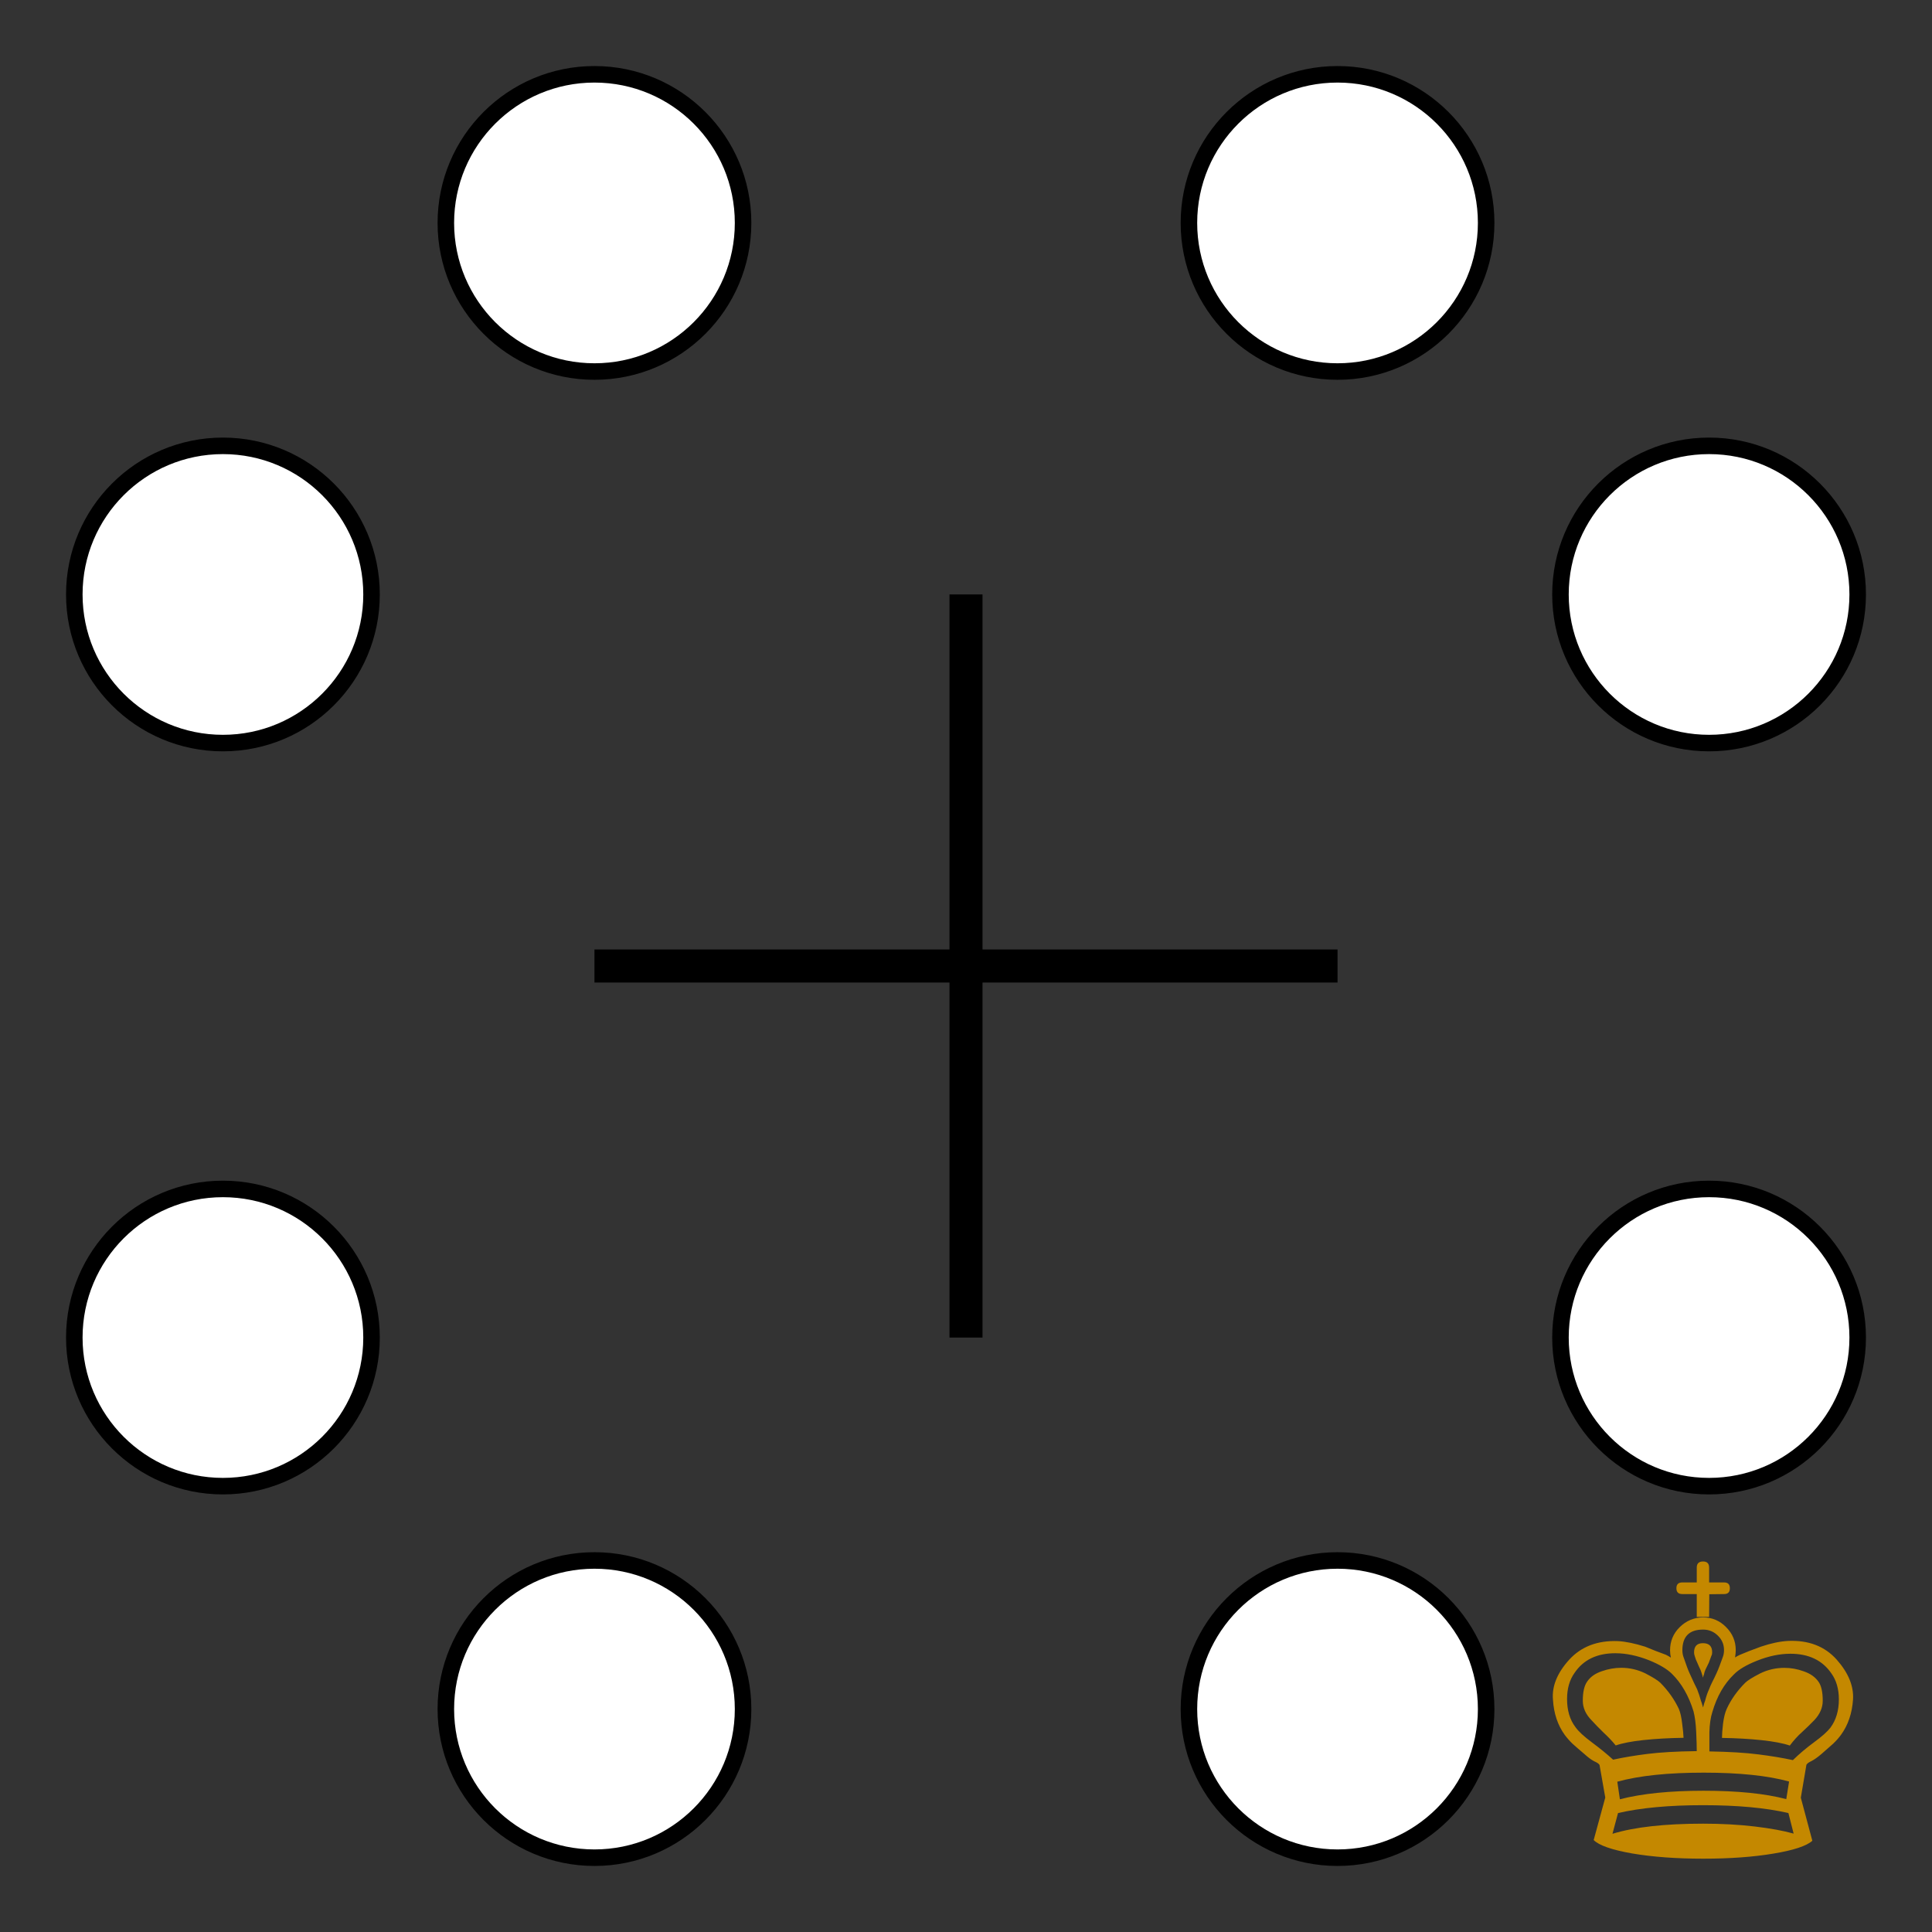 <?xml version='1.0' encoding='UTF-8'?>
<!-- Created with Inkscape (http://www.inkscape.org/) and export_objects.py -->
<svg xmlns:cc="http://creativecommons.org/ns#" xmlns:dc="http://purl.org/dc/elements/1.1/" xmlns:inkscape="http://www.inkscape.org/namespaces/inkscape" xmlns:rdf="http://www.w3.org/1999/02/22-rdf-syntax-ns#" xmlns:sodipodi="http://sodipodi.sourceforge.net/DTD/sodipodi-0.dtd" xmlns:xlink="http://www.w3.org/1999/xlink" xmlns="http://www.w3.org/2000/svg" version="1.1" width="3.25in" height="3.25in" viewBox="0 0 82.55 82.55" id="svg8" inkscape:version="0.92.3 (2405546, 2018-03-11)" sodipodi:docname="king-08.svg"><rect x="0" y="0" width="82.55" height="82.55" fill="#333333" stroke="none"/><sodipodi:namedview id="base" pagecolor="#ffffff" bordercolor="#666666" borderopacity="1.0" inkscape:pageopacity="0.0" inkscape:pageshadow="2" inkscape:zoom="0.30867644" inkscape:cx="5049.3502" inkscape:cy="639.89493" inkscape:document-units="in" inkscape:current-layer="layer13" showgrid="false" units="in" inkscape:snap-smooth-nodes="false" inkscape:snap-midpoints="false" inkscape:snap-grids="true" showguides="false" inkscape:guide-bbox="true" inkscape:snap-center="true" inkscape:snap-object-midpoints="true" inkscape:snap-nodes="false" inkscape:object-nodes="true" inkscape:window-width="1280" inkscape:window-height="940" inkscape:window-x="1909" inkscape:window-y="43" inkscape:window-maximized="1">
    <inkscape:grid type="xygrid" id="grid815" units="pt" spacingx="1.587" spacingy="1.587"/>
    <sodipodi:guide position="37.17,138.77" orientation="0,1" id="guide1100" inkscape:locked="false"/>
    <sodipodi:guide position="11.544,113.144" orientation="1,0" id="guide1102" inkscape:locked="false"/>
    <sodipodi:guide position="37.17,87.519" orientation="0,1" id="guide1104" inkscape:locked="false"/>
    <sodipodi:guide position="62.796,113.144" orientation="1,0" id="guide1106" inkscape:locked="false"/>
    <sodipodi:guide position="33.995,135.595" orientation="1,0" id="guide1108" inkscape:locked="false"/>
    <sodipodi:guide position="40.345,135.595" orientation="-1,-0.012" id="guide1110" inkscape:locked="false"/>
    <sodipodi:guide position="14.719,116.319" orientation="0,1" id="guide1112" inkscape:locked="false"/>
    <sodipodi:guide position="14.719,109.969" orientation="0,1" id="guide1114" inkscape:locked="false"/>
    <sodipodi:guide position="-6.35,209.55" orientation="1,0" id="guide4095" inkscape:locked="false"/>
  </sodipodi:namedview>
  <g inkscape:groupmode="layer" inkscape:label="king-" transform="matrix(1,0,0,1,-1308.1,-50.8)"><g id="g7397" inkscape:label="08">
      <rect y="131.9" x="1308.1" height="82.55" width="82.55" id="rect5375" style="display:inline;opacity:1;fill:none;fill-opacity:1;stroke:none;stroke-width:0.353;stroke-linecap:butt;stroke-linejoin:round;stroke-miterlimit:47.146;stroke-dasharray:none;stroke-dashoffset:0;stroke-opacity:1;paint-order:markers fill stroke" transform="translate(0,-81.1)"/>
      <circle style="display:inline;opacity:1;fill:#ffffff;fill-opacity:1;stroke:#000000;stroke-width:0.706;stroke-linecap:butt;stroke-linejoin:round;stroke-miterlimit:47.146;stroke-dasharray:none;stroke-dashoffset:0;stroke-opacity:1;paint-order:markers fill stroke" id="circle5465" cx="1317.625" cy="107.95" r="6.35"/>
      <circle style="display:inline;opacity:1;fill:#ffffff;fill-opacity:1;stroke:#000000;stroke-width:0.706;stroke-linecap:butt;stroke-linejoin:round;stroke-miterlimit:47.146;stroke-dasharray:none;stroke-dashoffset:0;stroke-opacity:1;paint-order:markers fill stroke" id="circle5467" cx="1317.625" cy="76.2" r="6.35"/>
      <circle r="6.35" cy="76.2" cx="1381.125" id="circle5469" style="display:inline;opacity:1;fill:#ffffff;fill-opacity:1;stroke:#000000;stroke-width:0.706;stroke-linecap:butt;stroke-linejoin:round;stroke-miterlimit:47.146;stroke-dasharray:none;stroke-dashoffset:0;stroke-opacity:1;paint-order:markers fill stroke"/>
      <circle r="6.35" cy="107.95" cx="1381.125" id="circle5471" style="display:inline;opacity:1;fill:#ffffff;fill-opacity:1;stroke:#000000;stroke-width:0.706;stroke-linecap:butt;stroke-linejoin:round;stroke-miterlimit:47.146;stroke-dasharray:none;stroke-dashoffset:0;stroke-opacity:1;paint-order:markers fill stroke"/>
      <circle style="display:inline;opacity:1;fill:#ffffff;fill-opacity:1;stroke:#000000;stroke-width:0.706;stroke-linecap:butt;stroke-linejoin:round;stroke-miterlimit:47.146;stroke-dasharray:none;stroke-dashoffset:0;stroke-opacity:1;paint-order:markers fill stroke" id="circle5473" cx="1365.25" cy="123.825" r="6.35"/>
      <circle style="display:inline;opacity:1;fill:#ffffff;fill-opacity:1;stroke:#000000;stroke-width:0.706;stroke-linecap:butt;stroke-linejoin:round;stroke-miterlimit:47.146;stroke-dasharray:none;stroke-dashoffset:0;stroke-opacity:1;paint-order:markers fill stroke" id="circle5475" cx="1333.5" cy="123.825" r="6.35"/>
      <circle r="6.35" cy="60.325" cx="1333.5" id="circle5477" style="display:inline;opacity:1;fill:#ffffff;fill-opacity:1;stroke:#000000;stroke-width:0.706;stroke-linecap:butt;stroke-linejoin:round;stroke-miterlimit:47.146;stroke-dasharray:none;stroke-dashoffset:0;stroke-opacity:1;paint-order:markers fill stroke"/>
      <circle r="6.35" cy="60.325" cx="1365.25" id="circle5479" style="display:inline;opacity:1;fill:#ffffff;fill-opacity:1;stroke:#000000;stroke-width:0.706;stroke-linecap:butt;stroke-linejoin:round;stroke-miterlimit:47.146;stroke-dasharray:none;stroke-dashoffset:0;stroke-opacity:1;paint-order:markers fill stroke"/>
      <path inkscape:connector-curvature="0" id="path5633" d="M 1349.375,76.2 V 107.95" style="display:inline;opacity:1;fill:#000000;fill-opacity:1;stroke:#000000;stroke-width:1.411;stroke-linecap:butt;stroke-linejoin:round;stroke-miterlimit:47.146;stroke-dasharray:none;stroke-dashoffset:0;stroke-opacity:1;paint-order:markers fill stroke"/>
      <path inkscape:connector-curvature="0" id="path5635" d="m 1333.5,92.075 h 31.75" style="display:inline;opacity:1;fill:#000000;fill-opacity:1;stroke:#000000;stroke-width:1.411;stroke-linecap:butt;stroke-linejoin:round;stroke-miterlimit:47.146;stroke-dasharray:none;stroke-dashoffset:0;stroke-opacity:1;paint-order:markers fill stroke"/>
      <g aria-label="l" style="font-style:normal;font-variant:normal;font-weight:normal;font-stretch:normal;font-size:6.35px;line-height:100%;font-family:'Chess Merida';-inkscape-font-specification:'Chess Merida';font-variant-ligatures:normal;font-variant-caps:normal;font-variant-numeric:normal;text-align:start;letter-spacing:0px;word-spacing:0px;writing-mode:lr-tb;text-anchor:start;fill:#c48800;fill-opacity:1;stroke:none;stroke-width:0.11" id="g5727" transform="matrix(2.401,0,0,2.401,-1199.581,558.39)">
        <path d="m 1075.076,-180.482 q 0,-0.09 0.019,-0.254 0.022,-0.167 0.065,-0.26 0.115,-0.251 0.329,-0.465 0.062,-0.062 0.267,-0.167 0.202,-0.099 0.431,-0.099 0.174,0 0.344,0.062 0.174,0.059 0.261,0.183 0.077,0.105 0.077,0.341 0,0.186 -0.152,0.347 -0.099,0.102 -0.214,0.208 -0.115,0.102 -0.22,0.242 -0.18,-0.062 -0.502,-0.096 -0.319,-0.034 -0.704,-0.04 z m -0.226,0.242 q 0.533,0.009 0.874,0.053 0.341,0.043 0.614,0.102 0.171,-0.167 0.378,-0.319 0.208,-0.152 0.291,-0.26 0.149,-0.202 0.149,-0.502 0,-0.276 -0.133,-0.462 -0.239,-0.35 -0.729,-0.35 -0.285,0 -0.595,0.124 -0.282,0.112 -0.409,0.242 -0.264,0.254 -0.385,0.67 -0.047,0.143 -0.053,0.363 0,0.22 0,0.341 z m 1.42,0.536 q -0.571,-0.158 -1.519,-0.158 -0.955,0 -1.538,0.161 l 0.046,0.313 q 0.586,-0.152 1.491,-0.152 0.902,0 1.47,0.149 z m 0.081,0.927 -0.093,-0.366 q -0.605,-0.14 -1.519,-0.14 -0.905,0 -1.513,0.14 l -0.099,0.369 q 0.589,-0.18 1.615,-0.18 0.493,0 0.915,0.05 0.422,0.05 0.695,0.127 z m -3.352,-0.642 -0.102,-0.58 q 0,0 -0.01,-0.012 -0.015,-0.022 -0.09,-0.056 -0.071,-0.037 -0.167,-0.124 -0.136,-0.115 -0.214,-0.186 -0.074,-0.071 -0.137,-0.155 -0.189,-0.26 -0.211,-0.629 -0.031,-0.357 0.288,-0.71 0.322,-0.353 0.871,-0.332 0.205,0.012 0.481,0.099 0.09,0.037 0.183,0.074 0.096,0.034 0.189,0.071 0.05,0.025 0.087,0.05 -0.015,-0.065 -0.015,-0.13 0,-0.242 0.171,-0.412 0.174,-0.171 0.415,-0.174 0.242,0 0.412,0.174 0.171,0.171 0.171,0.409 0,0.05 -0.012,0.13 0.043,-0.028 0.084,-0.046 0.143,-0.062 0.375,-0.146 0.267,-0.09 0.481,-0.102 0.549,-0.025 0.868,0.332 0.313,0.353 0.291,0.71 -0.025,0.369 -0.214,0.629 -0.062,0.084 -0.14,0.158 -0.078,0.071 -0.208,0.183 -0.102,0.087 -0.174,0.124 -0.071,0.034 -0.084,0.056 0,0.006 -0.01,0.009 0,0.003 0,0.006 l -0.099,0.583 0.205,0.766 q -0.155,0.14 -0.695,0.229 -0.539,0.09 -1.246,0.09 -0.719,0 -1.265,-0.093 -0.546,-0.096 -0.685,-0.239 z m 1.628,-0.825 q 0,-0.124 -0.01,-0.341 -0.01,-0.22 -0.047,-0.366 -0.127,-0.415 -0.385,-0.67 -0.133,-0.13 -0.409,-0.242 -0.316,-0.124 -0.598,-0.124 -0.49,0 -0.726,0.35 -0.133,0.186 -0.133,0.465 0,0.304 0.149,0.499 0.077,0.112 0.298,0.276 0.22,0.164 0.372,0.304 0.27,-0.059 0.608,-0.102 0.341,-0.043 0.877,-0.05 z m 0.112,-0.778 q 0.022,-0.087 0.037,-0.121 0.031,-0.121 0.071,-0.205 0.019,-0.053 0.053,-0.121 0.037,-0.071 0.078,-0.161 0.025,-0.053 0.053,-0.127 0.028,-0.077 0.056,-0.152 0.025,-0.062 0.025,-0.133 0,-0.152 -0.108,-0.257 -0.109,-0.109 -0.264,-0.109 -0.369,0 -0.369,0.369 0,0.071 0.025,0.133 0.068,0.202 0.105,0.279 0.04,0.09 0.074,0.161 0.034,0.068 0.059,0.121 0.04,0.102 0.068,0.205 0.01,0.019 0.037,0.118 z m 0.108,-1.612 h -0.22 v -0.406 h -0.257 q -0.105,0 -0.105,-0.102 v -0.003 q 0,-0.102 0.105,-0.102 h 0.257 v -0.264 q 0,-0.109 0.112,-0.109 v 0 q 0.108,0 0.108,0.109 v 0.264 h 0.267 q 0.102,0 0.102,0.102 v 0.003 q 0,0.102 -0.102,0.102 l -0.264,0.003 z m -0.456,2.152 q -0.388,0.006 -0.71,0.04 -0.319,0.034 -0.496,0.096 -0.093,-0.115 -0.217,-0.229 -0.121,-0.118 -0.214,-0.22 -0.155,-0.158 -0.155,-0.347 0,-0.233 0.078,-0.341 0.084,-0.124 0.257,-0.183 0.174,-0.062 0.35,-0.062 0.223,0 0.428,0.099 0.202,0.105 0.267,0.167 0.211,0.214 0.329,0.465 0.04,0.093 0.059,0.26 0.022,0.164 0.025,0.254 z m 0.347,-1.07 q -0.01,-0.031 -0.015,-0.053 -0.019,-0.062 -0.031,-0.09 -0.01,-0.022 -0.025,-0.053 -0.015,-0.034 -0.031,-0.071 -0.01,-0.022 -0.025,-0.056 -0.012,-0.037 -0.022,-0.068 -0.01,-0.028 -0.01,-0.059 0,-0.164 0.158,-0.164 0.164,0 0.164,0.161 0,0.04 -0.012,0.059 -0.043,0.118 -0.047,0.127 -0.046,0.093 -0.059,0.121 -0.022,0.05 -0.028,0.09 -0.01,0.019 -0.012,0.034 0,0.012 -0.01,0.022 z" style="fill:#c48800;stroke-width:0.11" id="path5725" inkscape:connector-curvature="0"/>
      </g>
    </g>
    </g></svg>
